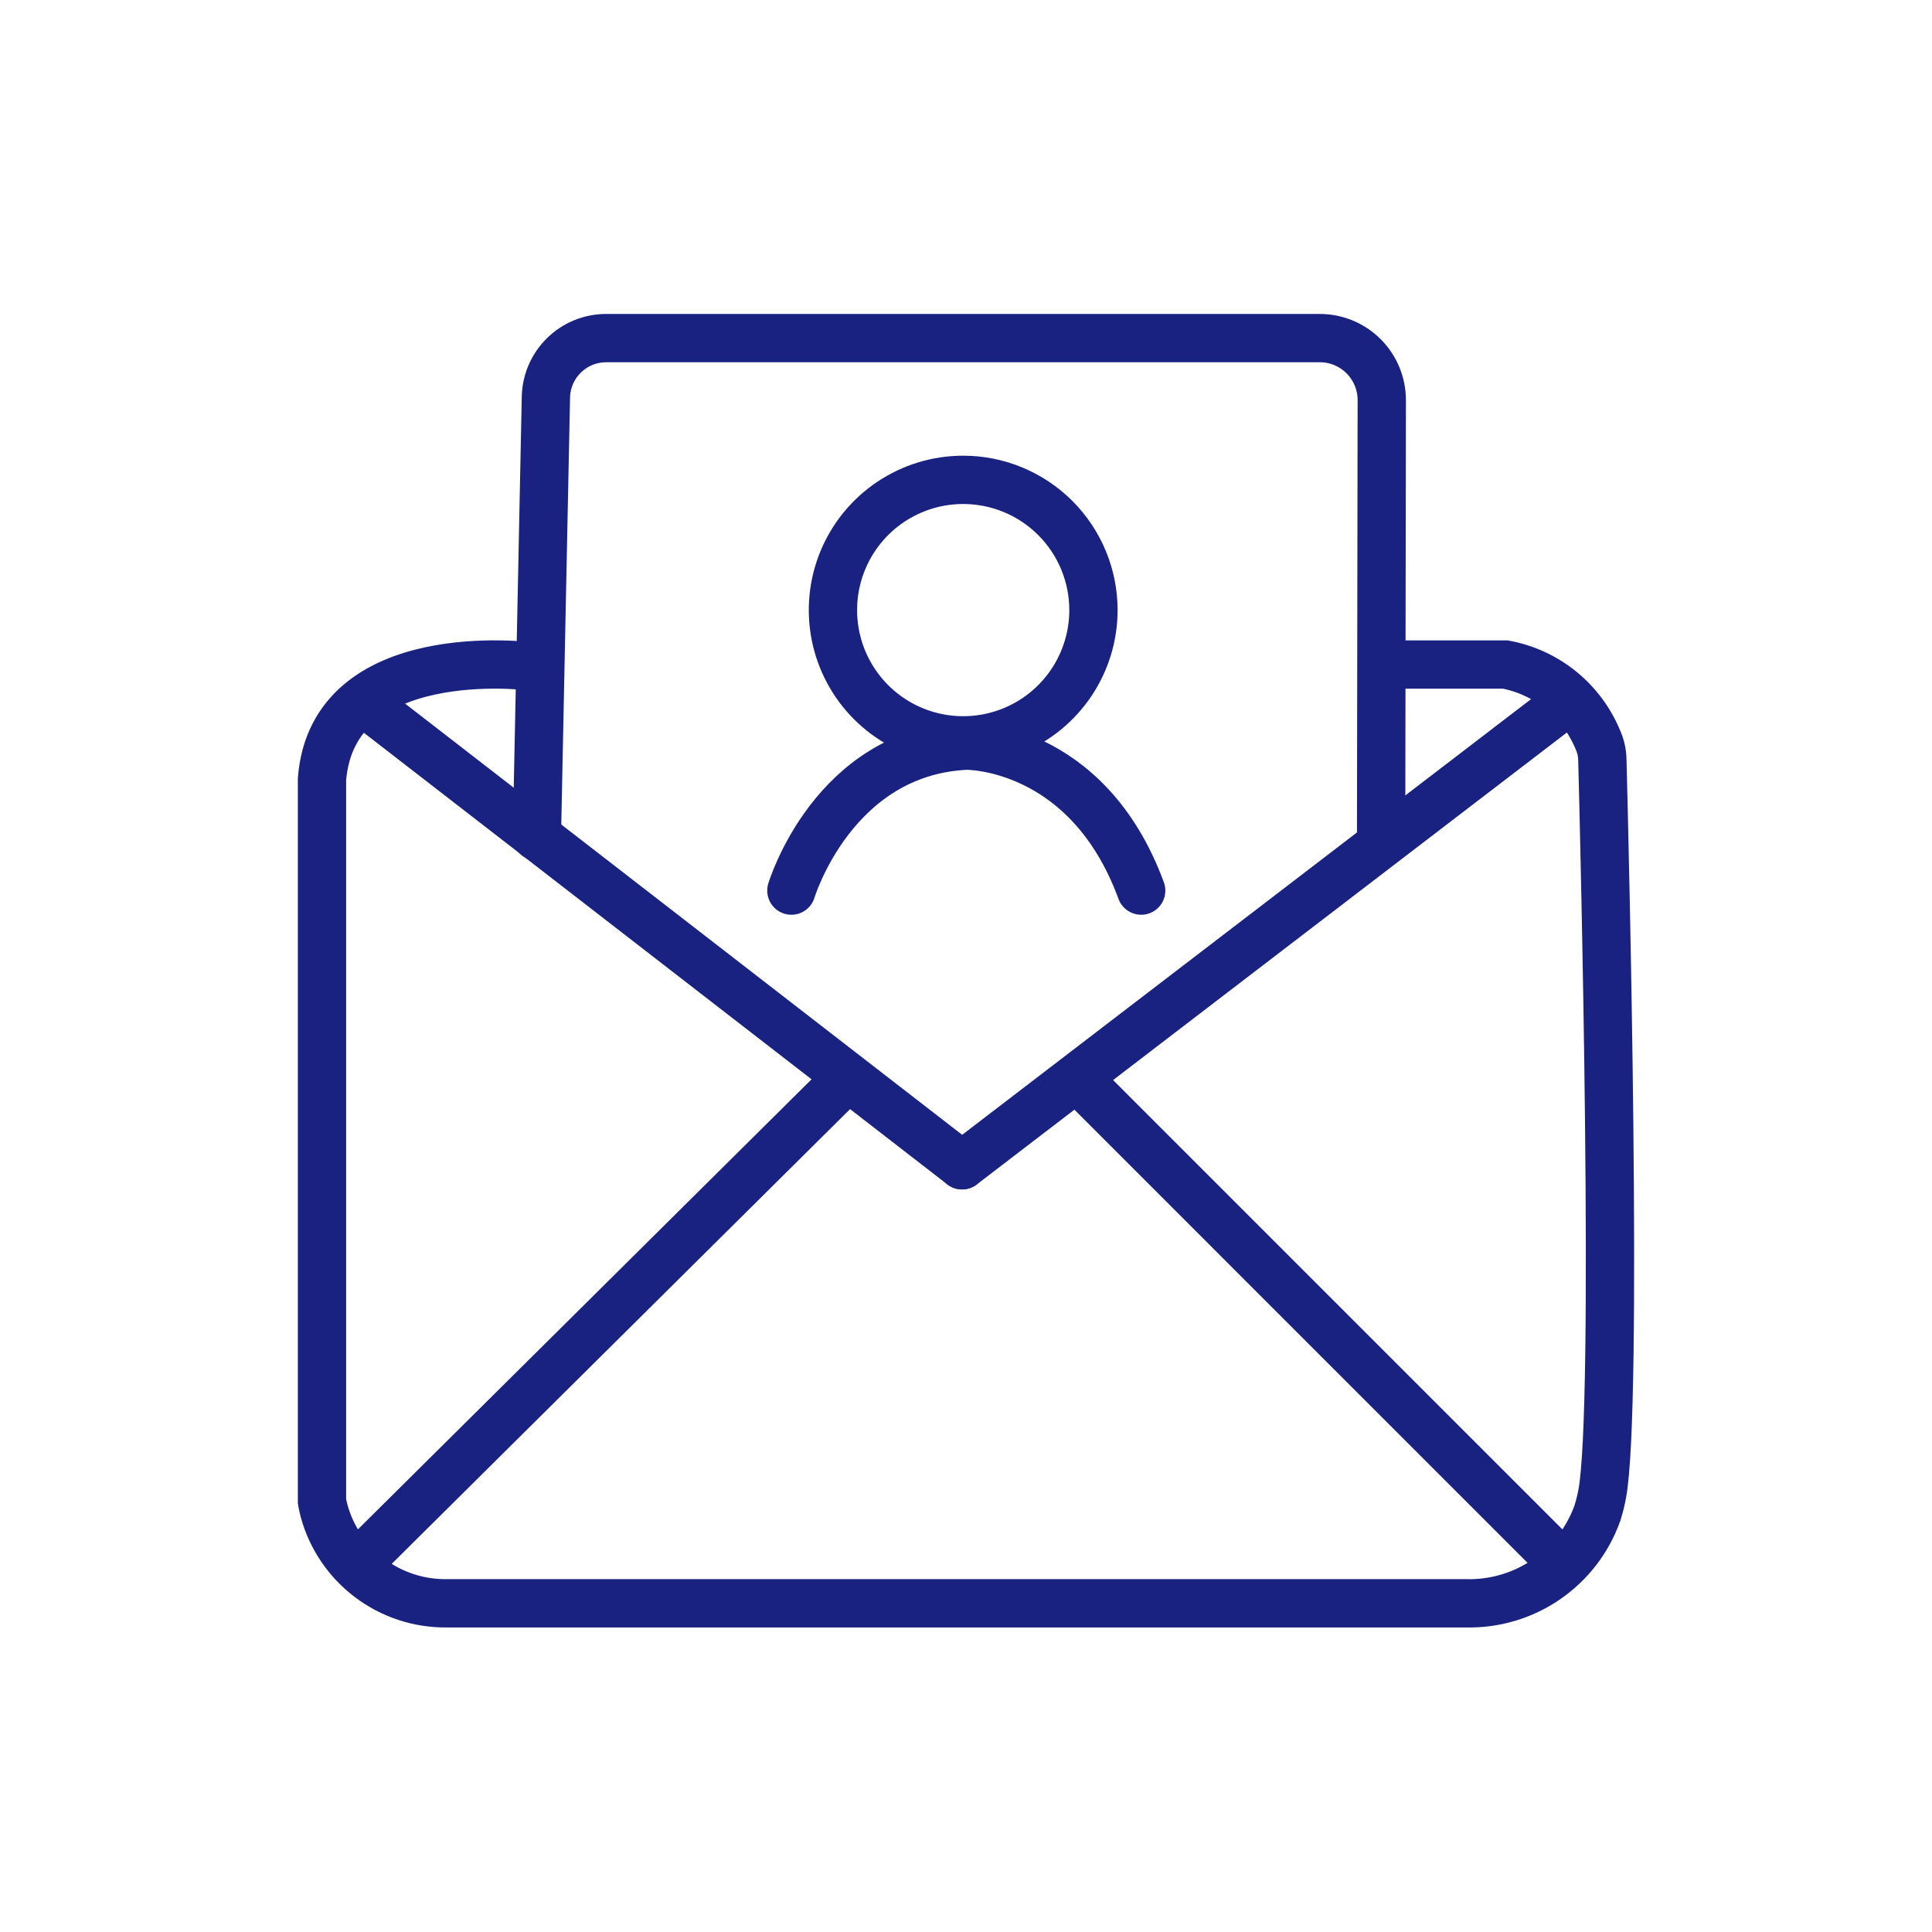 <svg width="120" height="120" viewBox="0 0 120 120" fill="none" xmlns="http://www.w3.org/2000/svg">
<path d="M32.933 41.389C32.933 41.389 20.678 39.804 20 48.395V93.253C20 93.253 20.037 93.489 20.136 93.868C20.595 95.524 21.589 96.982 22.962 98.015C24.335 99.049 26.011 99.6 27.729 99.584H91.066C92.842 99.626 94.585 99.107 96.049 98.101C97.513 97.095 98.622 95.653 99.218 93.981C99.339 93.598 99.437 93.209 99.512 92.814C100.533 87.442 99.655 52.1 99.525 47.182C99.516 46.741 99.415 46.307 99.228 45.907C98.731 44.722 97.948 43.678 96.949 42.87C95.95 42.061 94.766 41.513 93.504 41.275H86.425" stroke="#1A2281" stroke-width="3" stroke-miterlimit="10"/>
<path d="M21.597 97.733L52.95 66.627" stroke="#1A2281" stroke-width="3"/>
<path d="M66.67 66.74L97.184 97.256" stroke="#1A2281" stroke-width="3" stroke-miterlimit="10"/>
<path d="M96.908 43.925L59.756 72.379" stroke="#1A2281" stroke-width="3" stroke-linecap="round" stroke-linejoin="round"/>
<path d="M22.577 43.6L59.756 72.377" stroke="#1A2281" stroke-width="3" stroke-linecap="round" stroke-linejoin="round"/>
<path d="M85.784 51.85L85.824 24.851C85.824 23.829 85.418 22.85 84.696 22.128C83.974 21.406 82.994 21 81.973 21H37.647C36.667 21.001 35.727 21.386 35.027 22.072C34.328 22.758 33.926 23.691 33.907 24.671L33.347 51.958" stroke="#1A2281" stroke-width="3" stroke-linecap="round" stroke-linejoin="round"/>
<path d="M67.916 37.895C67.916 39.495 67.441 41.059 66.552 42.389C65.663 43.72 64.4 44.757 62.921 45.369C61.443 45.981 59.816 46.141 58.247 45.829C56.678 45.517 55.236 44.746 54.105 43.615C52.974 42.483 52.203 41.042 51.891 39.473C51.579 37.903 51.739 36.277 52.351 34.798C52.963 33.32 54 32.057 55.33 31.168C56.661 30.279 58.225 29.804 59.825 29.804C61.971 29.804 64.029 30.657 65.546 32.174C67.063 33.691 67.916 35.749 67.916 37.895V37.895Z" stroke="#1A2281" stroke-width="3" stroke-miterlimit="10"/>
<path d="M49.154 55.317C49.154 55.317 51.736 46.706 60.018 46.314C60.018 46.314 67.521 46.189 70.881 55.317" stroke="#1A2281" stroke-width="3" stroke-linecap="round" stroke-linejoin="round"/>
</svg>
